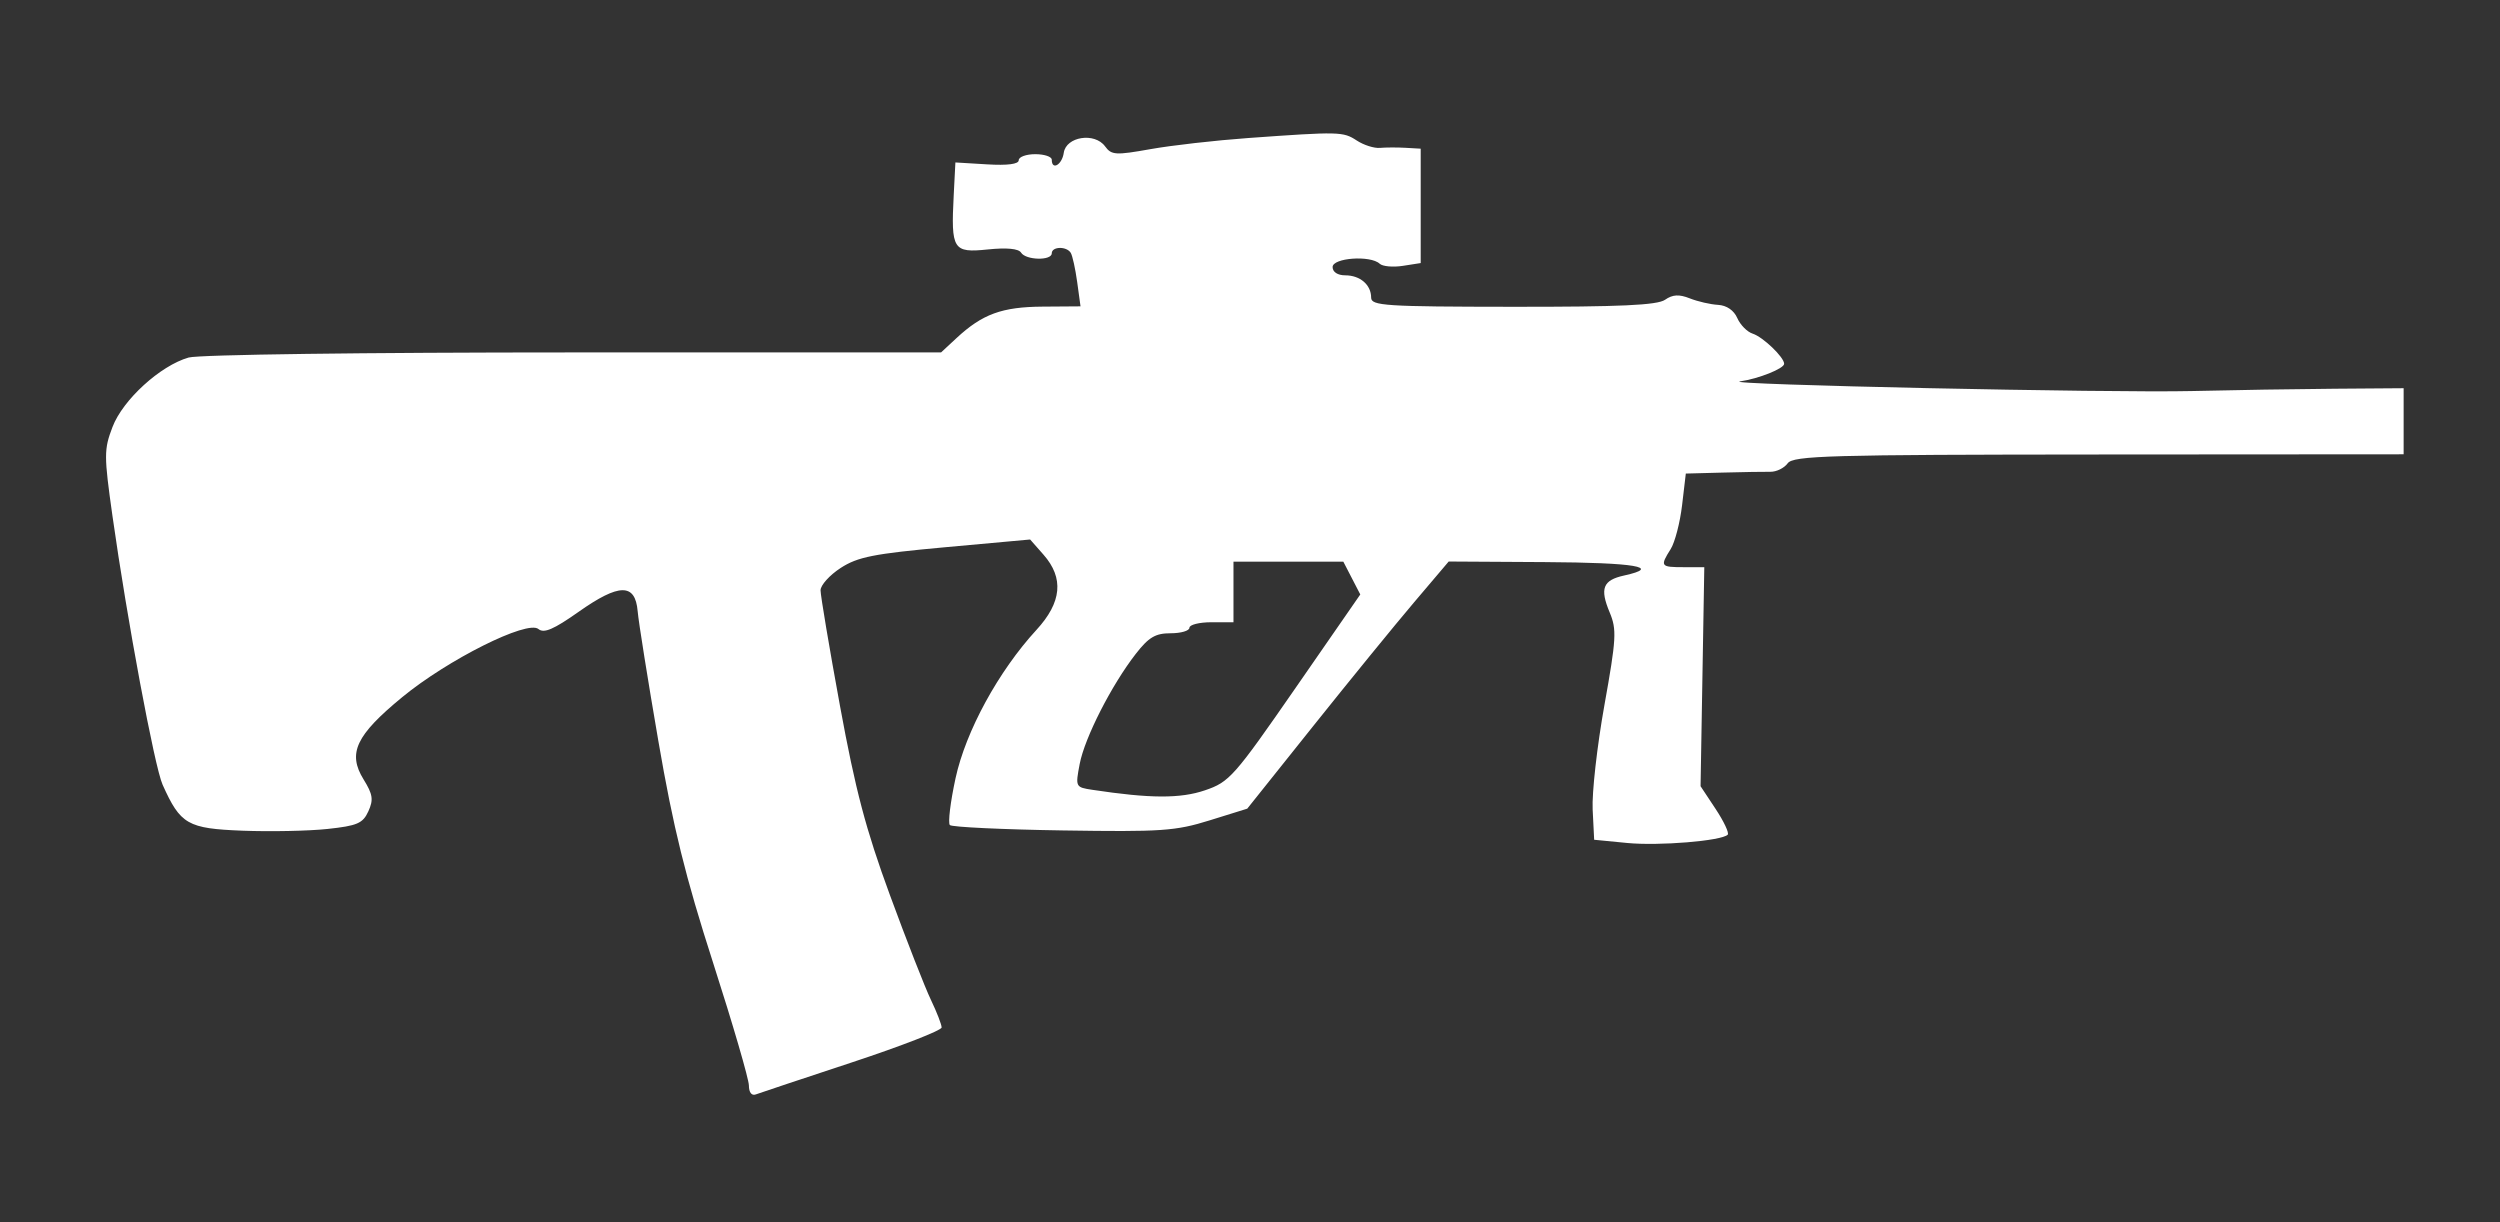 <svg xmlns="http://www.w3.org/2000/svg"   viewBox="0 0 454 222" version="1.1" fill="white">
	<rect x="0" y="0" width="454" height="222" fill="#333333" stroke="none"/>
	<path d="M 226.694 25.064 C 220.750 25.490, 212.754 26.398, 208.924 27.083 C 202.587 28.215, 201.845 28.170, 200.681 26.578 C 198.787 23.989, 193.600 24.799, 193.180 27.750 C 192.870 29.935, 191 31.007, 191 29 C 191 28.450, 189.650 28, 188 28 C 186.350 28, 185 28.494, 185 29.098 C 185 29.807, 182.969 30.072, 179.250 29.848 L 173.500 29.500 173.194 35.458 C 172.686 45.348, 173.064 45.952, 179.364 45.302 C 182.823 44.945, 184.973 45.148, 185.422 45.874 C 186.283 47.267, 191 47.374, 191 46 C 191 44.746, 193.685 44.682, 194.449 45.917 C 194.760 46.421, 195.287 48.814, 195.619 51.234 L 196.222 55.633 189.320 55.683 C 181.951 55.736, 178.400 57.035, 173.698 61.399 L 170.897 64 104.192 64 C 66.129 64, 36.096 64.399, 34.249 64.929 C 29.099 66.406, 22.322 72.590, 20.433 77.535 C 18.870 81.628, 18.870 82.694, 20.424 93.708 C 23.076 112.510, 28.061 139.230, 29.526 142.498 C 32.765 149.725, 34.057 150.468, 44.060 150.854 C 49.106 151.049, 56.049 150.907, 59.487 150.538 C 64.885 149.960, 65.896 149.523, 66.892 147.338 C 67.852 145.231, 67.707 144.262, 66.026 141.542 C 63.088 136.789, 64.616 133.537, 73.045 126.603 C 81.354 119.767, 95.765 112.560, 97.780 114.232 C 98.779 115.062, 100.543 114.305, 105.090 111.099 C 112.449 105.909, 115.362 105.882, 115.800 111 C 115.964 112.925, 117.660 123.557, 119.567 134.627 C 122.275 150.339, 124.458 159.175, 129.518 174.903 C 133.083 185.985, 136 195.989, 136 197.133 C 136 198.380, 136.501 199.027, 137.250 198.748 C 137.938 198.492, 145.813 195.867, 154.750 192.915 C 163.688 189.962, 171 187.116, 171 186.589 C 171 186.062, 170.122 183.802, 169.050 181.566 C 167.977 179.330, 164.621 170.750, 161.592 162.500 C 157.240 150.648, 155.341 143.448, 152.542 128.192 C 150.594 117.572, 149.006 108.122, 149.012 107.192 C 149.019 106.261, 150.666 104.437, 152.671 103.137 C 155.759 101.136, 158.671 100.559, 171.695 99.373 L 187.072 97.973 189.505 100.736 C 193.237 104.978, 192.823 109.382, 188.220 114.388 C 181.323 121.889, 175.376 132.794, 173.525 141.331 C 172.592 145.637, 172.128 149.462, 172.495 149.831 C 172.862 150.199, 182.083 150.638, 192.987 150.807 C 210.927 151.086, 213.462 150.912, 219.656 148.984 L 226.500 146.854 238.500 131.827 C 245.100 123.563, 253.331 113.464, 256.792 109.386 L 263.083 101.972 280.542 102.077 C 297.035 102.176, 301.861 102.993, 294.932 104.515 C 291.079 105.361, 290.495 106.857, 292.318 111.219 C 293.621 114.337, 293.528 115.966, 291.356 128.085 C 290.033 135.463, 289.075 143.975, 289.226 147 L 289.500 152.500 295.500 153.085 C 301.254 153.646, 312.624 152.710, 313.752 151.581 C 314.049 151.284, 313.062 149.181, 311.558 146.908 L 308.822 142.775 309.161 122.887 L 309.500 102.999 305.750 102.999 C 301.551 103, 301.431 102.833, 303.394 99.715 C 304.161 98.497, 305.093 94.912, 305.466 91.750 L 306.144 86 312.822 85.822 C 316.495 85.724, 320.398 85.659, 321.495 85.677 C 322.593 85.696, 324.007 85.005, 324.638 84.142 C 325.656 82.750, 332.033 82.569, 381.143 82.537 L 436.500 82.500 436.500 76.500 L 436.500 70.500 424 70.593 C 417.125 70.644, 405.425 70.834, 398 71.015 C 383.426 71.370, 311.877 69.837, 316 69.258 C 319.332 68.790, 324 66.928, 324 66.067 C 324 64.871, 320.145 61.181, 318.275 60.587 C 317.289 60.274, 316.036 59.002, 315.491 57.759 C 314.875 56.355, 313.554 55.449, 312 55.364 C 310.625 55.289, 308.317 54.759, 306.871 54.185 C 304.920 53.411, 303.760 53.476, 302.371 54.439 C 300.954 55.421, 294.249 55.730, 274.750 55.713 C 251.529 55.692, 249 55.528, 249 54.045 C 249 51.724, 246.997 50, 244.300 50 C 242.922 50, 242 49.399, 242 48.500 C 242 46.814, 248.882 46.325, 250.550 47.893 C 251.073 48.384, 252.963 48.558, 254.750 48.279 L 258 47.773 258 37.387 L 258 27 255.250 26.842 C 253.738 26.754, 251.644 26.761, 250.598 26.857 C 249.551 26.952, 247.655 26.349, 246.383 25.515 C 243.909 23.894, 243.233 23.879, 226.694 25.064 M 224 107.500 L 224 113 220 113 C 217.800 113, 216 113.450, 216 114 C 216 114.550, 214.463 115, 212.584 115 C 209.822 115, 208.610 115.718, 206.252 118.750 C 201.858 124.400, 196.980 133.975, 196.073 138.730 C 195.275 142.912, 195.301 142.965, 198.383 143.432 C 208.850 145.019, 214.349 145.043, 218.819 143.521 C 223.262 142.009, 224.099 141.063, 235.264 124.942 L 247.028 107.955 245.488 104.978 L 243.949 102 233.974 102 L 224 102 224 107.500" stroke="none" fill-rule="evenodd"/>
</svg>